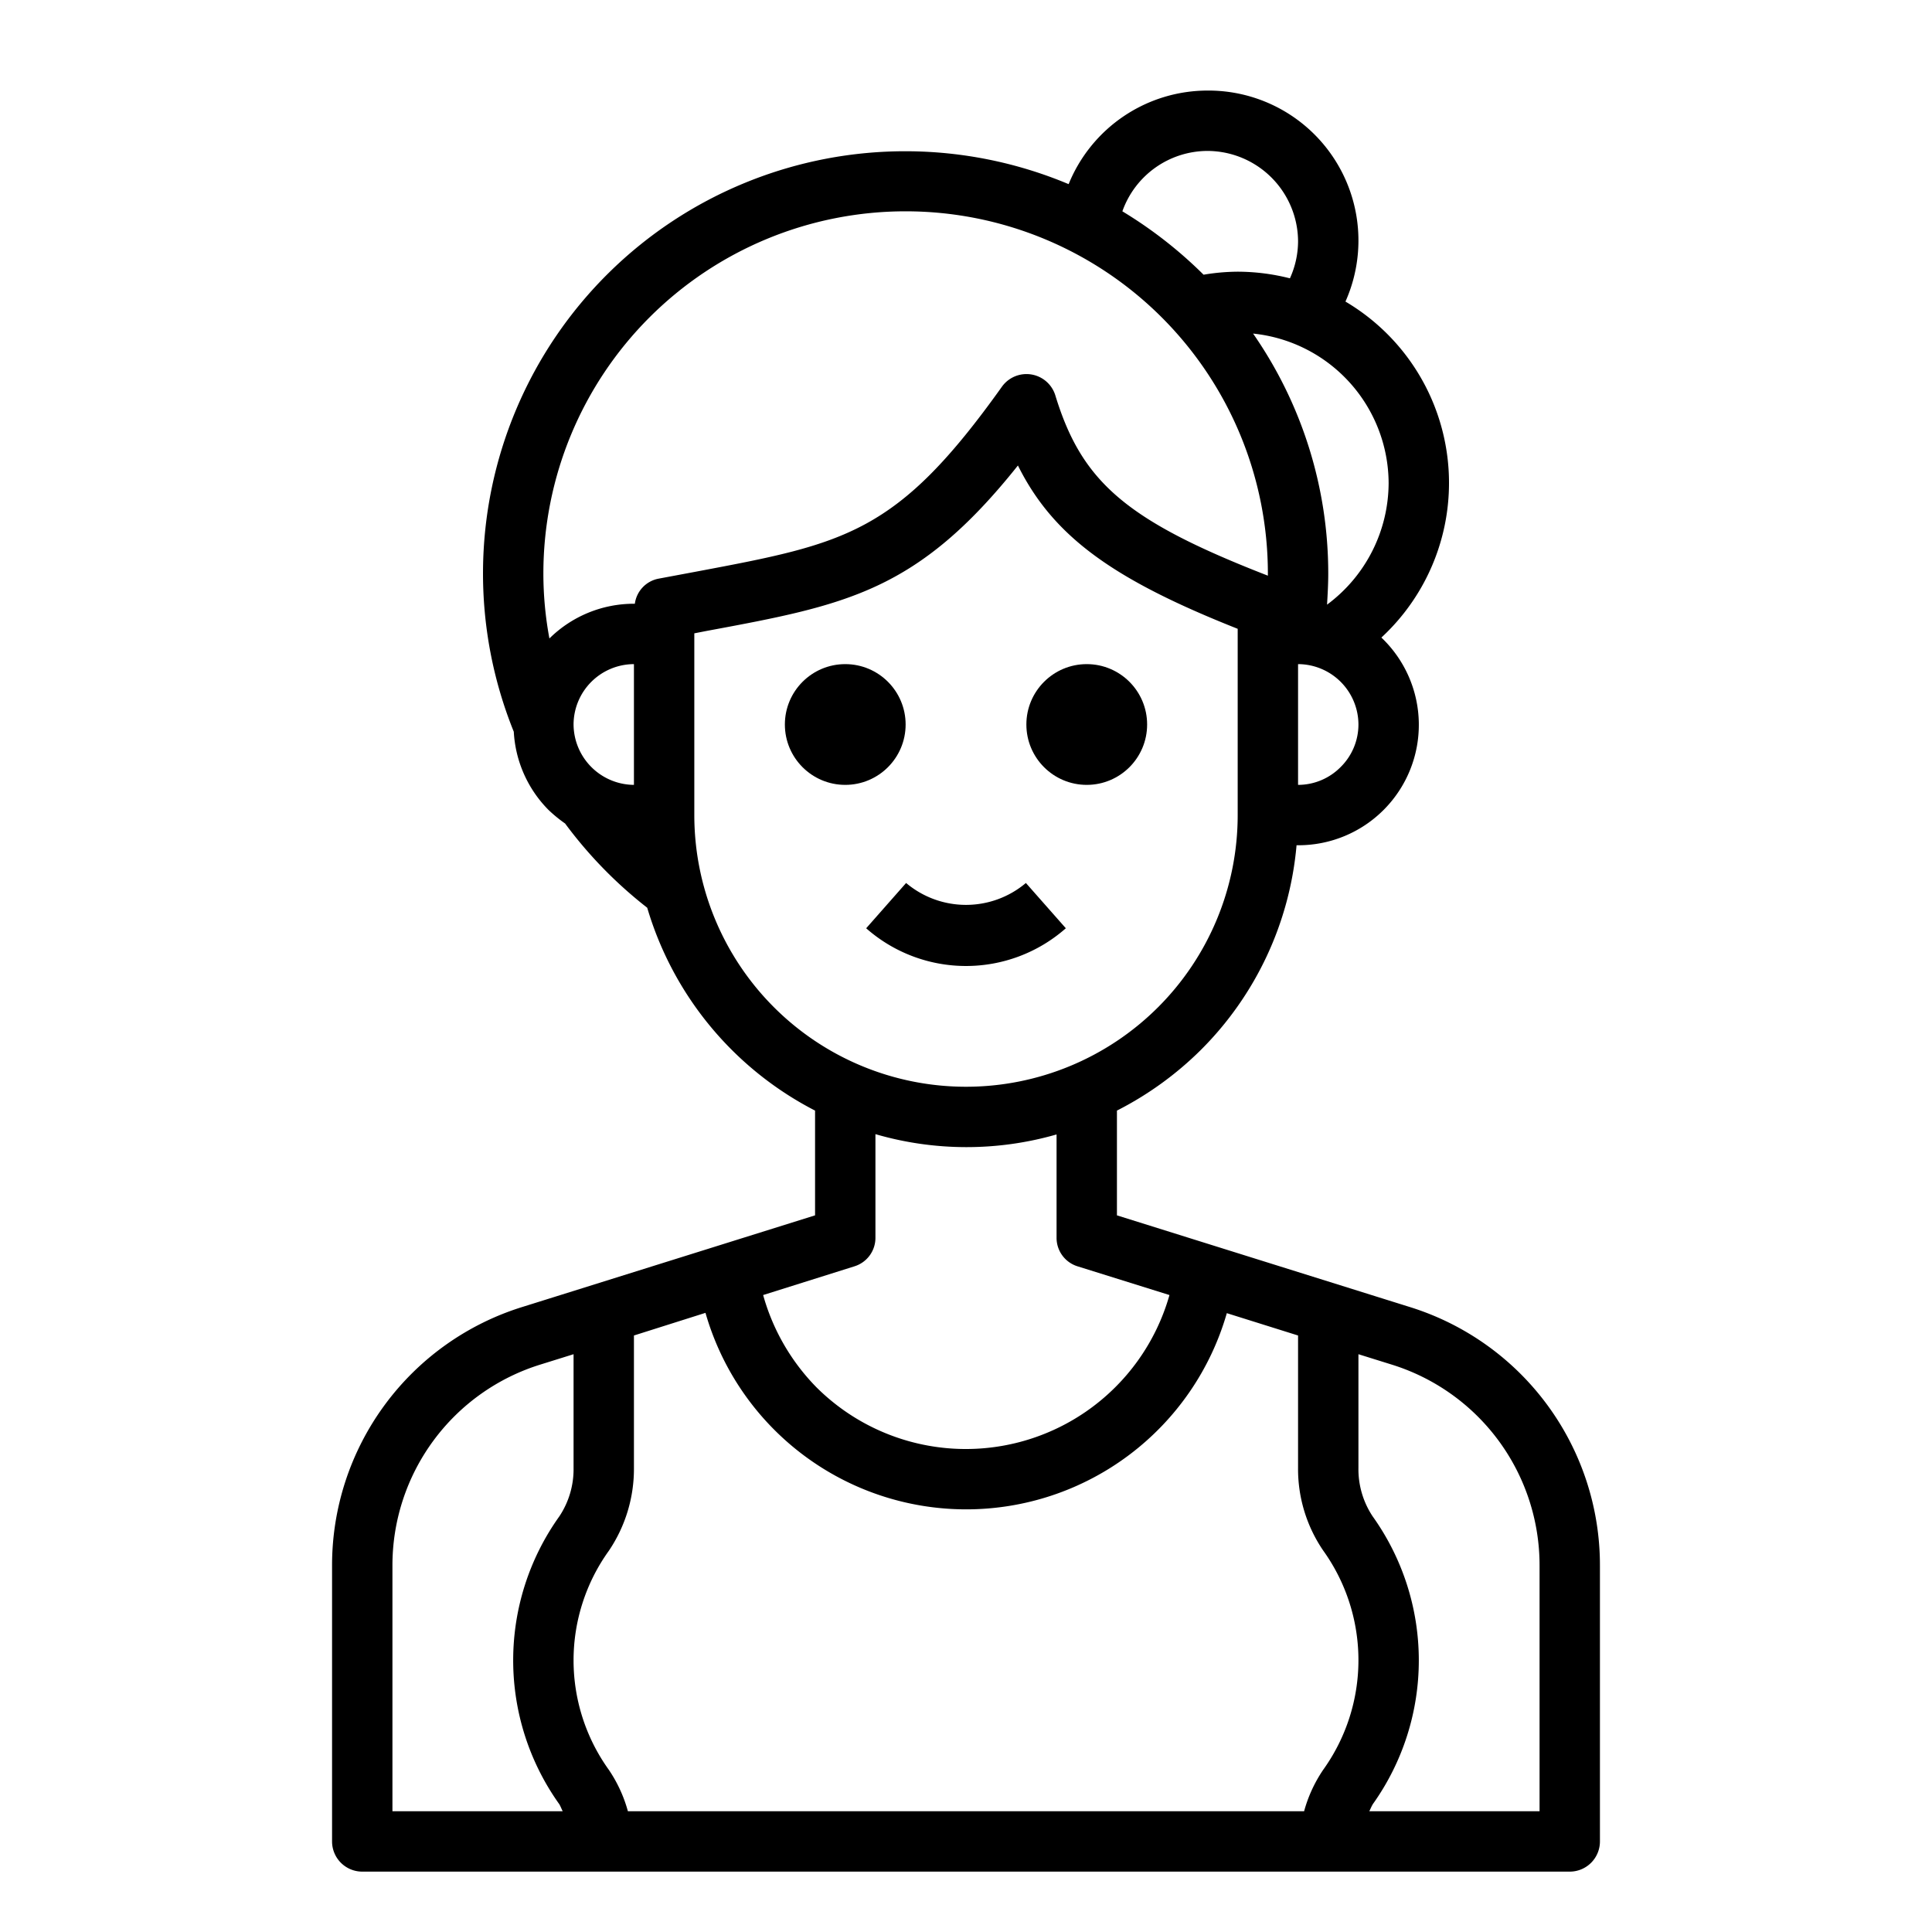 <svg xmlns="http://www.w3.org/2000/svg" viewBox="0 0 64 64" x="0px" y="0px"><g><path d="M46.68,43.29,37,40.26V36.79a11.064,11.064,0,0,0,2.78-2.01A10.919,10.919,0,0,0,42.95,28H43a3.989,3.989,0,0,0,2.76-6.88A6.976,6.976,0,0,0,44.57,9.99,4.968,4.968,0,0,0,40,3a4.97,4.97,0,0,0-4.6,3.1A13.987,13.987,0,0,0,17.02,24.24a3.985,3.985,0,0,0,1.15,2.59,4.7,4.7,0,0,0,.55.45,14.374,14.374,0,0,0,2.72,2.79A11.089,11.089,0,0,0,27,36.79v3.47l-9.68,3.03A8.959,8.959,0,0,0,11,51.88V61a1,1,0,0,0,1,1H52a1,1,0,0,0,1-1V51.88A8.959,8.959,0,0,0,46.68,43.29ZM44.41,25.41A1.983,1.983,0,0,1,43,26V22a2.006,2.006,0,0,1,2,2A1.983,1.983,0,0,1,44.41,25.41ZM46,16a5.034,5.034,0,0,1-2.04,4.03c.02-.34.04-.68.04-1.03a13.921,13.921,0,0,0-2.49-7.95A5,5,0,0,1,46,16ZM40,5a3.009,3.009,0,0,1,3,3,2.977,2.977,0,0,1-.27,1.22A7.07,7.07,0,0,0,41,9a6.983,6.983,0,0,0-1.13.1A14.33,14.33,0,0,0,37.18,7,3,3,0,0,1,40,5ZM21,26a2.015,2.015,0,0,1-2-2,2.006,2.006,0,0,1,2-2Zm.03-6H21a3.979,3.979,0,0,0-2.8,1.15A11.779,11.779,0,0,1,18,19a12,12,0,1,1,24,0v.07c-4.68-1.82-6.16-3.09-7.04-5.97a1,1,0,0,0-1.77-.29c-3.48,4.88-5.16,5.19-10.15,6.13l-1.23.23A.977.977,0,0,0,21.03,20ZM23,27V20.98l.41-.08c4.63-.86,6.98-1.3,10.31-5.48,1.17,2.35,3.14,3.77,7.28,5.41V27a9,9,0,0,1-18,0Zm5.3,14.95A.987.987,0,0,0,29,41V37.57a10.8,10.8,0,0,0,6,.01V41a.987.987,0,0,0,.7.95l3.04.95a7.011,7.011,0,0,1-11.69,3.06,7.067,7.067,0,0,1-1.77-3.06ZM13,60V51.88a6.964,6.964,0,0,1,4.91-6.68L19,44.86v3.76a2.823,2.823,0,0,1-.47,1.61,8.2,8.2,0,0,0,0,9.54c.04.07.07.15.11.23Zm30.83-1.37A4.61,4.61,0,0,0,43.2,60H20.8a4.61,4.61,0,0,0-.63-1.37,6.216,6.216,0,0,1,0-7.26A4.846,4.846,0,0,0,21,48.62V44.24l2.37-.75a8.984,8.984,0,0,0,17.27.01l2.36.74v4.38a4.791,4.791,0,0,0,.83,2.74,6.232,6.232,0,0,1,0,7.27ZM51,60H45.36c.04-.08.07-.16.12-.24a8.207,8.207,0,0,0-.01-9.53A2.823,2.823,0,0,1,45,48.62V44.86l1.09.34A6.964,6.964,0,0,1,51,51.88Z"></path><circle cx="28" cy="24" r="2"></circle><circle cx="36" cy="24" r="2"></circle><path d="M35.307,30.75l-1.323-1.5a3.076,3.076,0,0,1-3.968,0l-1.323,1.5a5,5,0,0,0,6.614,0Z"></path></g></svg>